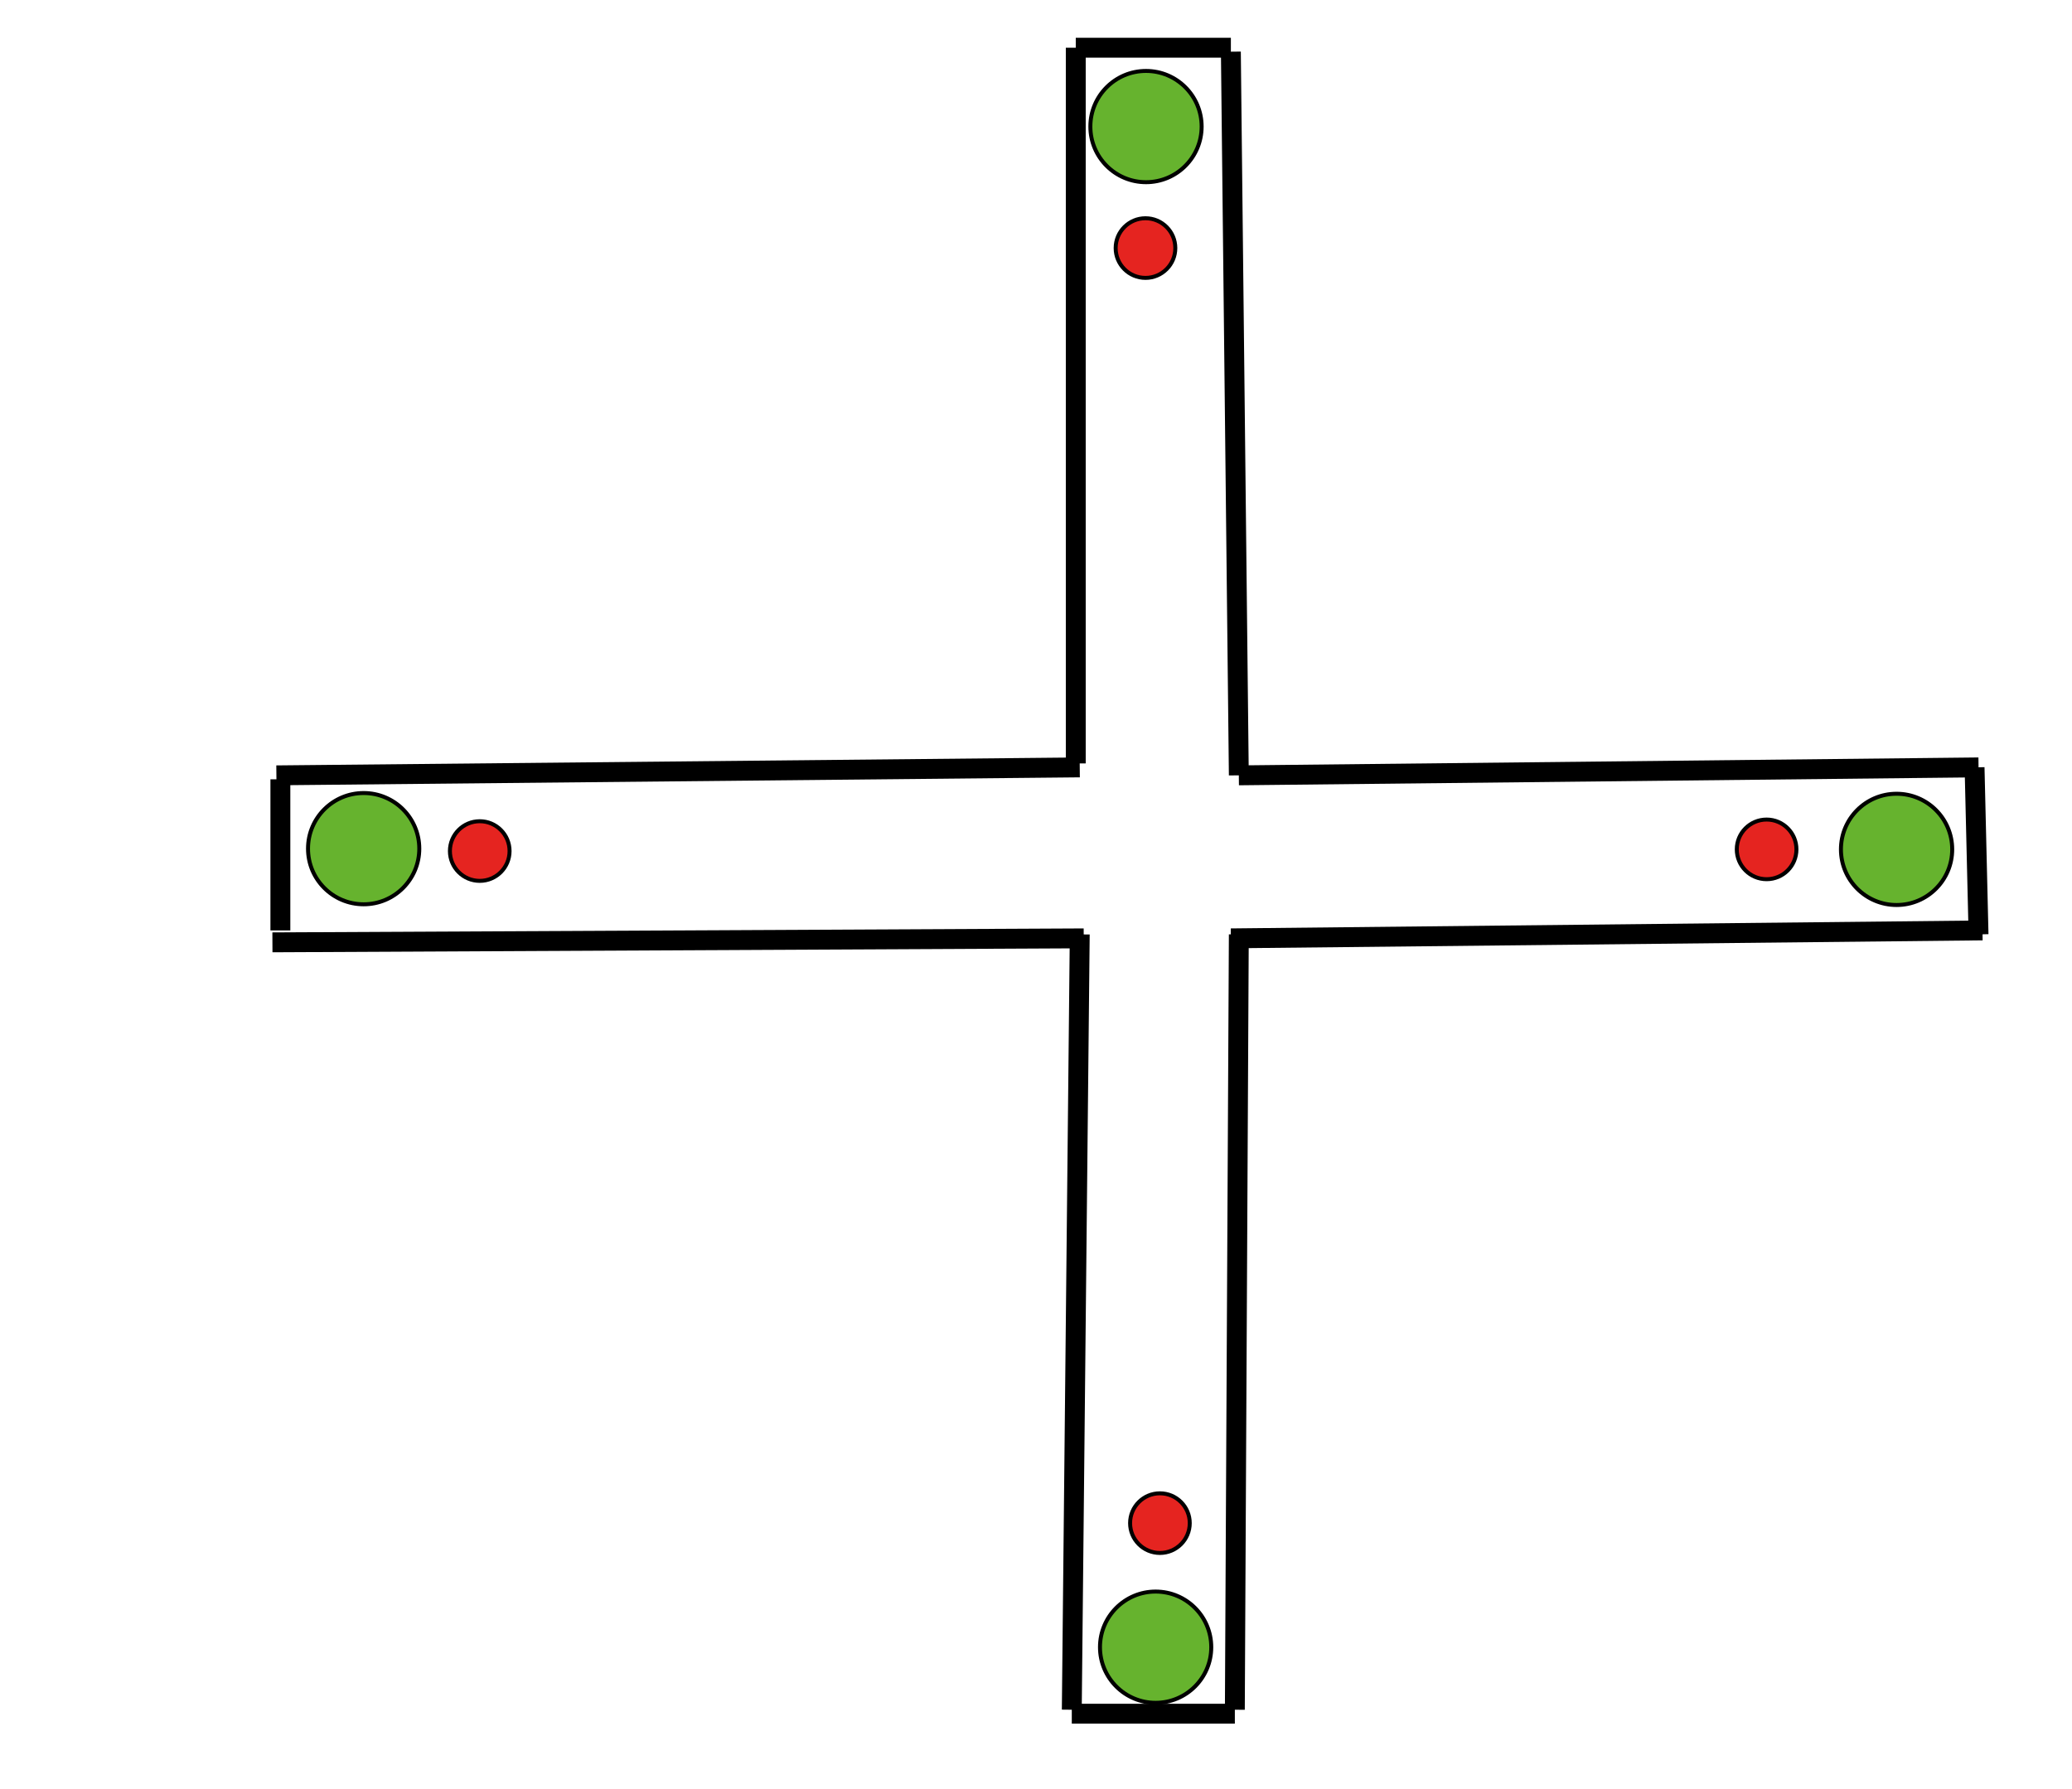<?xml version="1.0"?>
<svg width="521" height="449.997" viewBox="0 0 521 449.997" xmlns="http://www.w3.org/2000/svg" xmlns:svg="http://www.w3.org/2000/svg" enable-background="new 0 0 623.619 283.46" version="1.1" xml:space="preserve">

 <g class="layer">
  <title>Layer 1</title>
  <circle cx="288.16" cy="31.83" fill="#66b32e" id="goal_2_1_" r="13.99" stroke="#000000" stroke-miterlimit="10"/>
  <circle cx="476.89" cy="213.62" fill="#66b32e" id="goal_2_1_-3" r="13.99" stroke="#000000" stroke-miterlimit="10"/>
  <circle cx="290.58" cy="414.27" fill="#66b32e" id="goal_2_1_-6" r="13.99" stroke="#000000" stroke-miterlimit="10"/>
  <circle cx="91.44" cy="213.44" fill="#66b32e" id="goal_2_1_-7" r="13.99" stroke="#000000" stroke-miterlimit="10" transform="matrix(1 0 0 1 0 0)"/>
  <circle cx="288.03" cy="62.39" fill="#e52420" id="start_3_1_" r="7.5" stroke="#000000" stroke-miterlimit="10"/>
  <circle cx="444.21" cy="213.62" fill="#e52420" id="start_3_1_-5" r="7.5" stroke="#000000" stroke-miterlimit="10"/>
  <circle cx="291.66" cy="383.07" fill="#e52420" id="start_3_1_-3" r="7.5" stroke="#000000" stroke-miterlimit="10"/>
  <circle cx="120.63" cy="214.04" fill="#e52420" id="start_3_1_-56" r="7.5" stroke="#000000" stroke-miterlimit="10"/>
  <line fill="none" id="svg_1" stroke="#000000" stroke-width="5" x1="270.5" x2="309.5" y1="12" y2="12"/>
  <line fill="none" id="svg_3" stroke="#000000" stroke-width="5" x1="310.5" x2="269.5" y1="431" y2="431"/>
  <line fill="none" id="svg_11" stroke="#000000" stroke-width="5" x1="311.5" x2="497.5" y1="195" y2="193"/>
  <line fill="none" id="svg_12" stroke="#000000" stroke-width="5" x1="496.5" x2="497.5" y1="193" y2="235"/>
  <line fill="none" id="svg_13" stroke="#000000" stroke-width="5" x1="309.5" x2="311.5" y1="13" y2="195"/>
  <line fill="none" id="svg_14" stroke="#000000" stroke-width="5" x1="498.5" x2="309.5" y1="234" y2="236"/>
  <line fill="none" id="svg_15" stroke="#000000" stroke-width="5" x1="311.5" x2="310.5" y1="235" y2="430"/>
  <line fill="none" id="svg_16" stroke="#000000" stroke-width="5" x1="269.5" x2="271.5" y1="430" y2="235"/>
  <line fill="none" id="svg_17" stroke="#000000" stroke-width="5" x1="272.5" x2="68.5" y1="236" y2="237"/>
  <line fill="none" id="svg_19" stroke="#000000" stroke-width="5" x1="70.5" x2="70.5" y1="234" y2="196"/>
  <line fill="none" id="svg_20" stroke="#000000" stroke-width="5" x1="69.5" x2="271.5" y1="195" y2="193"/>
  <line fill="none" id="svg_21" stroke="#000000" stroke-width="5" x1="270.5" x2="270.5" y1="192" y2="12"/>
 </g>
</svg>